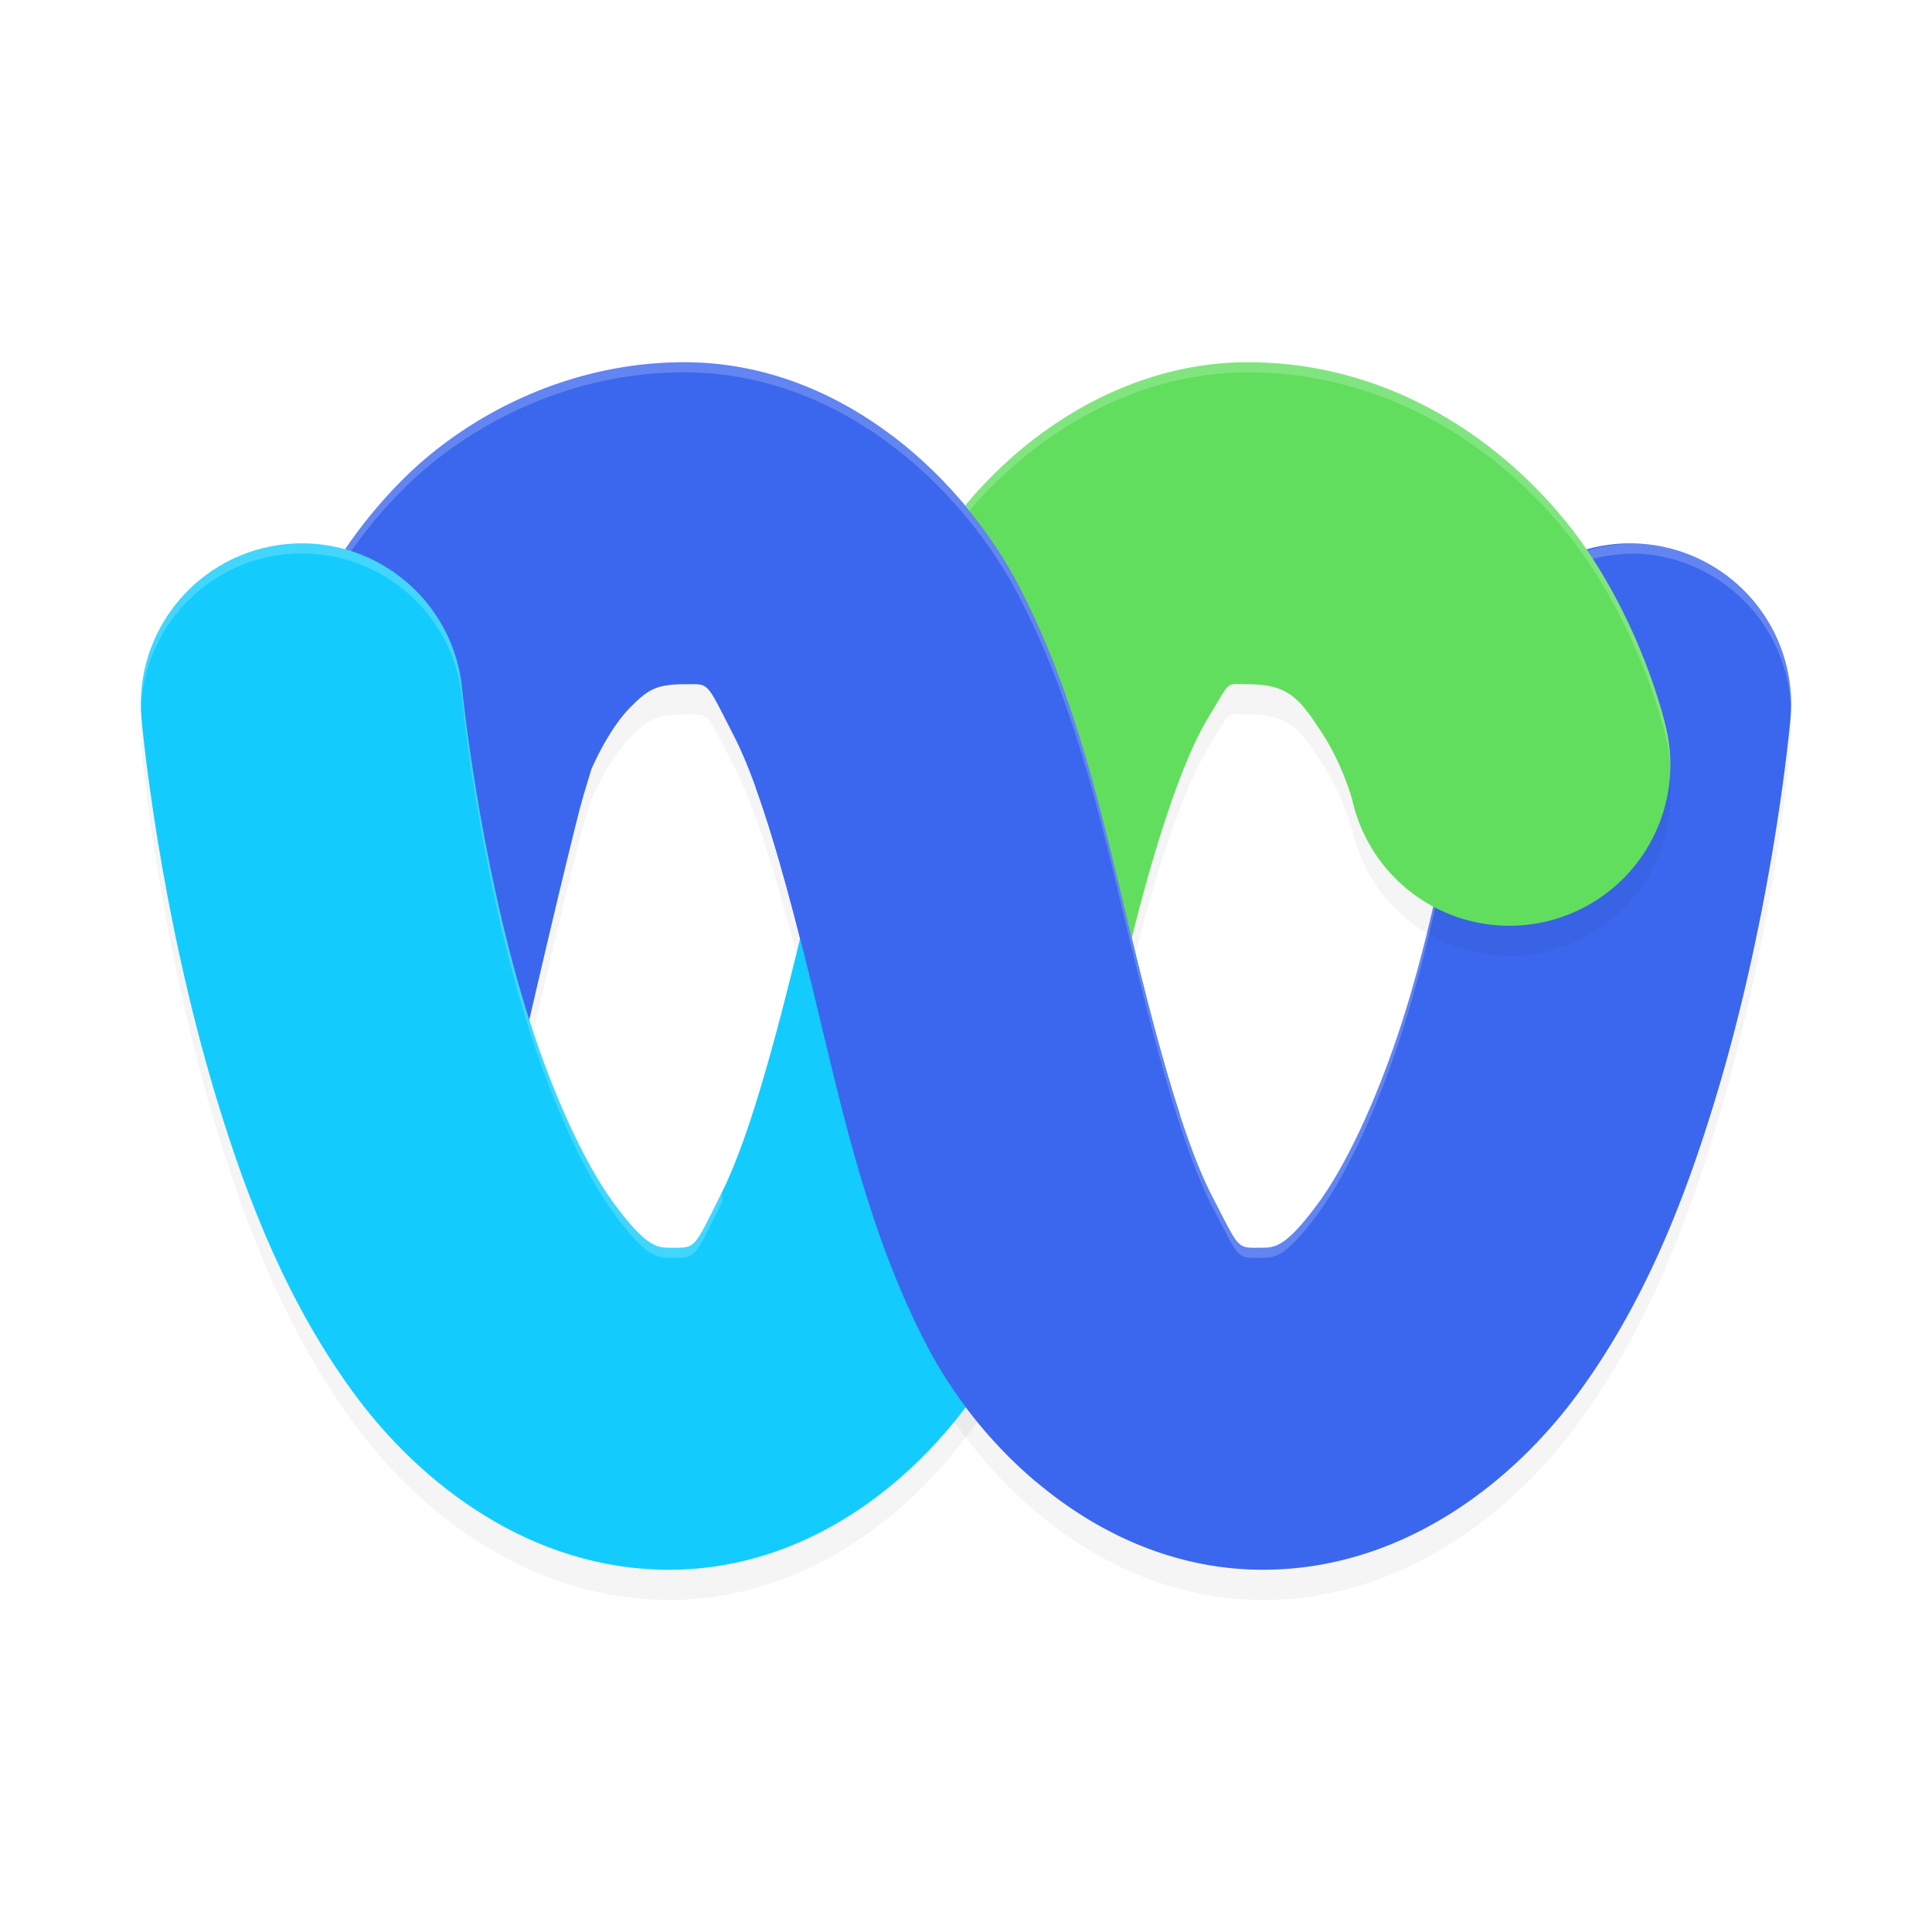 <?xml version="1.0" encoding="UTF-8" standalone="no"?>
<svg
   width="192"
   height="192"
   version="1"
   id="svg28"
   sodipodi:docname="apps_webex_meet.svg"
   inkscape:version="1.1.1 (1:1.1+202109281949+c3084ef5ed)"
   xmlns:inkscape="http://www.inkscape.org/namespaces/inkscape"
   xmlns:sodipodi="http://sodipodi.sourceforge.net/DTD/sodipodi-0.dtd"
   xmlns="http://www.w3.org/2000/svg"
   xmlns:svg="http://www.w3.org/2000/svg"
   xmlns:rdf="http://www.w3.org/1999/02/22-rdf-syntax-ns#"
   xmlns:cc="http://creativecommons.org/ns#"
   xmlns:dc="http://purl.org/dc/elements/1.1/">
  <defs
     id="defs32">
    <filter
       inkscape:collect="always"
       style="color-interpolation-filters:sRGB"
       id="filter7853"
       x="-0.042"
       y="-0.055"
       width="1.085"
       height="1.111">
      <feGaussianBlur
         inkscape:collect="always"
         stdDeviation="2.775"
         id="feGaussianBlur7855" />
    </filter>
    <filter
       inkscape:collect="always"
       style="color-interpolation-filters:sRGB"
       id="filter8502"
       x="-0.043"
       y="-0.054"
       width="1.086"
       height="1.109">
      <feGaussianBlur
         inkscape:collect="always"
         stdDeviation="2.72"
         id="feGaussianBlur8504" />
    </filter>
  </defs>
  <sodipodi:namedview
     pagecolor="#ffffff"
     bordercolor="#666666"
     borderopacity="1"
     objecttolerance="10"
     gridtolerance="10"
     guidetolerance="10"
     inkscape:pageopacity="0"
     inkscape:pageshadow="2"
     inkscape:window-width="1920"
     inkscape:window-height="1019"
     id="namedview30"
     showgrid="false"
     inkscape:zoom="1"
     inkscape:cx="99.5"
     inkscape:cy="81.5"
     inkscape:window-x="0"
     inkscape:window-y="34"
     inkscape:window-maximized="1"
     inkscape:current-layer="svg28"
     inkscape:pagecheckerboard="0">
    <inkscape:grid
       type="xygrid"
       id="grid841" />
  </sodipodi:namedview>
  <path
     style="color:#000000;opacity:0.2;fill:#000000;fill-opacity:1;stroke-linecap:round;stroke-linejoin:round;-inkscape-stroke:none;filter:url(#filter7853)"
     d="m 68,39 c -11.74,0 -21.744,5.441 -27.936,11.615 -6.192,6.174 -9.408,12.798 -11.326,17.59 -1.612,4.027 -1.49,4.742 -2.24,7.703 -0.75,2.961 -1.611,6.511 -2.434,9.965 -1.645,6.908 -3.137,13.426 -3.137,13.426 a 16,16 0 0 0 12.02,19.17 16,16 0 0 0 19.172,-12.021 c 0,0 1.471,-6.42 3.076,-13.162 0.803,-3.371 1.64,-6.824 2.322,-9.516 0.449,-1.771 1.106,-3.773 1.244,-4.301 0.93,-2.13 2.387,-4.688 3.896,-6.193 C 64.311,71.628 65.109,71 68,71 c 2.558,0 2.069,-0.441 4.904,5.07 2.835,5.511 5.563,15.676 8.217,26.682 2.654,11.006 5.234,22.854 10.926,33.852 C 97.738,147.601 109.955,159 125.5,159 c 13.725,0 24.679,-8.496 31.271,-17.451 6.593,-8.955 10.561,-19.107 13.551,-28.857 5.981,-19.502 7.611,-38.227 7.611,-38.227 a 16,16 0 0 0 -14.469,-17.398 16,16 0 0 0 -17.398,14.469 c 0,0 -1.585,16.275 -6.338,31.773 -2.376,7.749 -5.657,15.098 -8.727,19.268 C 127.932,126.746 126.808,127 125.5,127 c -2.644,0 -2.186,0.399 -5.033,-5.104 -2.848,-5.502 -5.587,-15.654 -8.238,-26.648 C 109.577,84.254 107.013,72.418 101.359,61.43 95.706,50.441 83.531,39 68,39 Z"
     id="path7815" />
  <path
     style="color:#000000;fill:#3b67ee;stroke-linecap:round;stroke-linejoin:round;-inkscape-stroke:none;fill-opacity:1"
     d="m 68,36 c -11.74,0 -21.744,5.441 -27.936,11.615 -6.192,6.174 -9.408,12.798 -11.326,17.59 -1.612,4.027 -1.49,4.742 -2.24,7.703 -0.75,2.961 -1.611,6.511 -2.434,9.965 -1.645,6.908 -3.137,13.426 -3.137,13.426 a 16,16 0 0 0 12.02,19.17 16,16 0 0 0 19.172,-12.021 c 0,0 1.471,-6.42 3.076,-13.162 0.803,-3.371 1.64,-6.824 2.322,-9.516 0.449,-1.771 1.106,-3.773 1.244,-4.301 0.93,-2.13 2.387,-4.688 3.896,-6.193 C 64.311,68.628 65.109,68 68,68 c 2.558,0 2.069,-0.441 4.904,5.07 2.835,5.511 5.563,15.676 8.217,26.682 2.654,11.006 5.234,22.854 10.926,33.852 C 97.738,144.601 109.955,156 125.5,156 c 13.725,0 24.679,-8.496 31.271,-17.451 6.593,-8.955 10.561,-19.107 13.551,-28.857 5.981,-19.502 7.611,-38.227 7.611,-38.227 a 16,16 0 0 0 -14.469,-17.398 16,16 0 0 0 -17.398,14.469 c 0,0 -1.585,16.275 -6.338,31.773 -2.376,7.749 -5.657,15.098 -8.727,19.268 C 127.932,123.746 126.808,124 125.5,124 c -2.644,0 -2.186,0.399 -5.033,-5.104 -2.848,-5.502 -5.587,-15.654 -8.238,-26.648 C 109.577,81.254 107.013,69.418 101.359,58.43 95.706,47.441 83.531,36 68,36 Z"
     id="path3930" />
  <path
     id="path8461"
     style="color:#000000;opacity:0.2;fill:#000000;fill-opacity:1;stroke-linecap:round;stroke-linejoin:round;-inkscape-stroke:none;filter:url(#filter8502)"
     d="M 124,39 C 110.156,39 98.441,48.262 92.621,57.881 86.801,67.5 84.079,77.886 81.551,87.969 a 16,16 0 0 0 -0.275,5.762 L 80.201,93.471 C 77.448,104.863 74.708,115.536 71.764,121.443 68.82,127.351 69.215,127 66.5,127 c -1.308,0 -2.432,-0.254 -5.502,-4.424 -3.07,-4.17 -6.35,-11.519 -8.727,-19.268 -4.753,-15.498 -6.338,-31.773 -6.338,-31.773 -0.809,-8.8 -8.598,-15.278 -17.398,-14.469 -8.8,0.809 -15.278,8.598 -14.469,17.398 0,0 1.631,18.725 7.611,38.227 2.99,9.751 6.958,19.902 13.551,28.857 C 41.821,150.504 52.775,159 66.5,159 c 15.962,0 28.255,-11.949 33.904,-23.283 5.649,-11.334 8.198,-23.547 10.9,-34.729 l -1.041,-0.252 a 16,16 0 0 0 2.326,-4.984 C 114.921,86.455 117.6,78.412 120,74.445 122.4,70.479 121.72,71 124,71 c 4.066,0 5.153,1.441 7.328,4.764 2.175,3.323 3.066,6.764 3.066,6.764 a 16,16 0 0 0 19.133,12.078 16,16 0 0 0 12.078,-19.133 c 0,0 -1.823,-8.559 -7.504,-17.236 C 152.42,49.559 140.508,39 124,39 Z" />
  <path
     style="color:#000000;fill:#13ccfd;fill-opacity:1;stroke-linecap:round;stroke-linejoin:round;-inkscape-stroke:none"
     d="M 80.201,90.471 C 77.448,101.863 74.708,112.536 71.764,118.443 68.82,124.351 69.215,124 66.5,124 c -1.308,0 -2.432,-0.254 -5.502,-4.424 -3.07,-4.17 -6.35,-11.519 -8.727,-19.268 -4.753,-15.498 -6.338,-31.773 -6.338,-31.773 -0.809,-8.8 -8.598,-15.278 -17.398,-14.469 -8.8,0.809 -15.278,8.598 -14.469,17.398 0,0 1.631,18.725 7.611,38.227 2.99,9.751 6.958,19.902 13.551,28.857 C 41.821,147.504 52.775,156 66.5,156 c 15.962,0 28.255,-11.949 33.904,-23.283 5.649,-11.334 8.198,-23.547 10.9,-34.729 z"
     id="path1314"
     sodipodi:nodetypes="csssscccsssscc" />
  <path
     style="color:#000000;fill:#62de5f;stroke-linecap:round;stroke-linejoin:round;-inkscape-stroke:none;fill-opacity:1"
     d="M 124,36 C 110.156,36 98.441,45.262 92.621,54.881 86.801,64.5 84.079,74.886 81.551,84.969 A 16,16 0 0 0 93.178,104.381 16,16 0 0 0 112.59,92.752 C 114.921,83.455 117.6,75.412 120,71.445 122.4,67.479 121.72,68 124,68 c 4.066,0 5.153,1.441 7.328,4.764 2.175,3.323 3.066,6.764 3.066,6.764 a 16,16 0 0 0 19.133,12.078 16,16 0 0 0 12.078,-19.133 c 0,0 -1.823,-8.559 -7.504,-17.236 C 152.42,46.559 140.508,36 124,36 Z"
     id="path4876" />
  <path
     id="path8510"
     style="color:#000000;fill:#ffffff;stroke-linecap:round;stroke-linejoin:round;-inkscape-stroke:none;fill-opacity:1;opacity:0.2"
     d="M 124 36 C 110.156 36 98.441 45.262 92.621 54.881 C 86.801 64.5 84.079 74.886 81.551 84.969 A 16 16 0 0 0 81.129 89.115 A 16 16 0 0 1 81.551 85.969 C 84.079 75.886 86.801 65.5 92.621 55.881 C 98.441 46.262 110.156 37 124 37 C 140.508 37 152.42 47.559 158.102 56.236 C 163.783 64.914 165.605 73.473 165.605 73.473 A 16 16 0 0 1 165.98 76.5 A 16 16 0 0 0 165.605 72.473 C 165.605 72.473 163.783 63.914 158.102 55.236 C 152.42 46.559 140.508 36 124 36 z " />
  <path
     id="path4585"
     style="color:#000000;fill:#3b67ee;stroke-linecap:round;stroke-linejoin:round;-inkscape-stroke:none;fill-opacity:1"
     d="M 88.711 43.355 L 75.102 78.279 C 77.157 83.956 79.159 91.617 81.121 99.752 C 83.775 110.758 86.356 122.606 92.047 133.604 C 94.538 138.417 98.279 143.307 103.002 147.285 L 117.244 110.74 C 115.536 105.491 113.865 99.034 112.229 92.248 C 109.577 81.254 107.013 69.418 101.359 58.43 C 98.589 53.044 94.242 47.558 88.711 43.355 z " />
  <path
     id="path8506"
     style="color:#000000;fill:#ffffff;stroke-linecap:round;stroke-linejoin:round;-inkscape-stroke:none;fill-opacity:1;opacity:0.2"
     d="M 68 36 C 56.26 36 46.256 41.441 40.064 47.615 C 37.753 49.92 35.858 52.288 34.289 54.6 C 34.49 54.656 34.695 54.7 34.893 54.764 C 36.344 52.719 38.03 50.644 40.064 48.615 C 46.256 42.441 56.26 37 68 37 C 83.531 37 95.706 48.441 101.359 59.43 C 107.013 70.418 109.577 82.254 112.229 93.248 C 114.88 104.242 117.619 114.394 120.467 119.896 C 123.314 125.399 122.856 125 125.5 125 C 126.808 125 127.932 124.746 131.002 120.576 C 134.072 116.406 137.352 109.058 139.729 101.309 C 140.876 97.566 141.832 93.787 142.633 90.193 C 142.561 90.156 142.493 90.113 142.422 90.074 C 141.661 93.407 140.784 96.866 139.729 100.309 C 137.352 108.058 134.072 115.406 131.002 119.576 C 127.932 123.746 126.808 124 125.5 124 C 122.856 124 123.314 124.399 120.467 118.896 C 117.619 113.394 114.88 103.242 112.229 92.248 C 109.577 81.254 107.013 69.418 101.359 58.43 C 95.706 47.441 83.531 36 68 36 z M 163.465 54.066 A 16 16 0 0 0 157.738 54.713 C 157.856 54.887 157.989 55.064 158.102 55.236 C 158.168 55.338 158.227 55.439 158.293 55.541 A 16 16 0 0 1 163.465 55.066 A 16 16 0 0 1 177.975 70.414 A 16 16 0 0 0 163.465 54.066 z " />
  <path
     id="path8508"
     style="color:#000000;opacity:0.2;fill:#ffffff;fill-opacity:1;stroke-linecap:round;stroke-linejoin:round;-inkscape-stroke:none"
     d="m 30.172,53.998 c -0.541,-0.005 -1.087,0.018 -1.637,0.068 -8.45,0.776 -14.739,7.992 -14.512,16.355 0.278,-7.931 6.401,-14.61 14.512,-15.355 8.8,-0.809 16.59,5.669 17.398,14.469 0,0 1.585,16.275 6.338,31.773 2.376,7.749 5.657,15.098 8.727,19.268 C 64.068,124.746 65.192,125 66.5,125 c 2.715,0 2.32,0.351 5.264,-5.557 v -1 C 68.82,124.351 69.215,124 66.5,124 c -1.308,0 -2.432,-0.254 -5.502,-4.424 -3.07,-4.17 -6.35,-11.519 -8.727,-19.268 C 47.519,84.81 45.934,68.535 45.934,68.535 45.176,60.285 38.282,54.075 30.172,53.998 Z"
     sodipodi:nodetypes="sccccsssccssscs" />
</svg>
